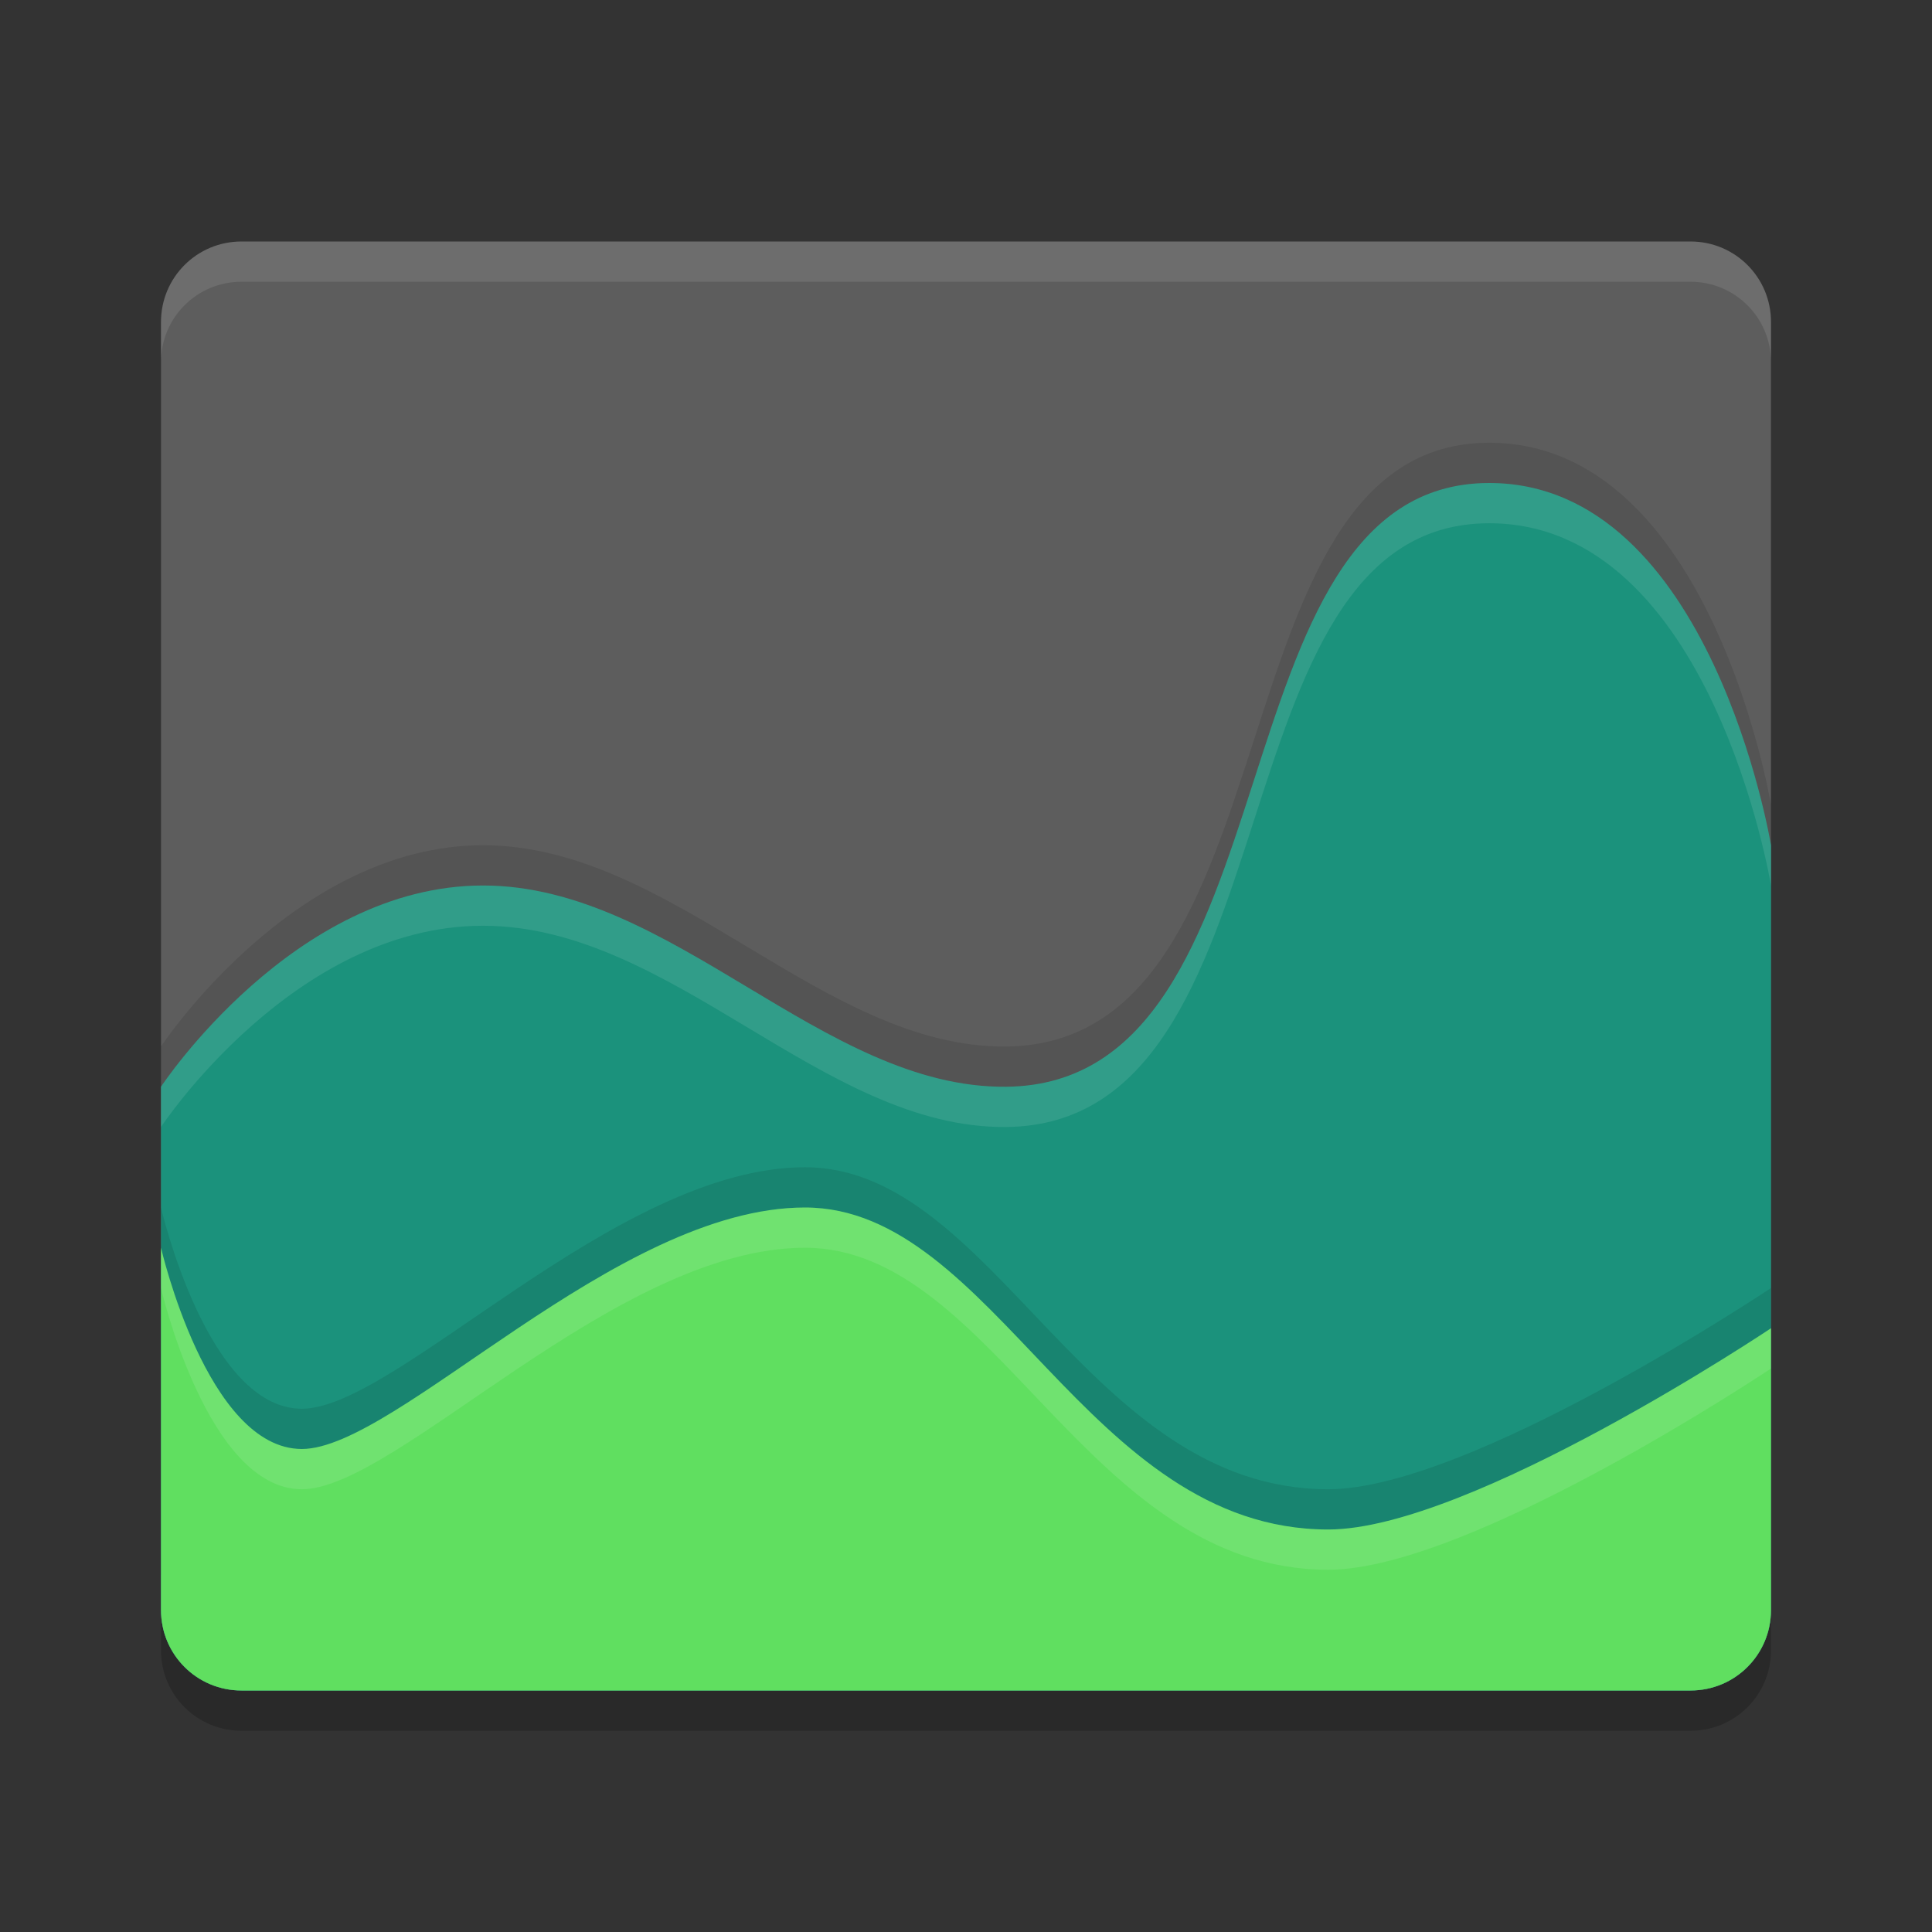 <?xml version="1.0" encoding="UTF-8" standalone="no"?>
<svg xmlns="http://www.w3.org/2000/svg" height="48" width="48" version="1">
 <rect width="100%" height="100%" fill="#333333" stroke="none"/>
 <path style="opacity:0.2;fill:#000000;fill-opacity:1" d="M 6,7 C 4.892,7 4,7.892 4,9 l 0,24 0,8 c 0,1.108 0.892,2 2,2 l 36,0 c 1.108,0 2,-0.892 2,-2 L 44,33 44,9 C 44,7.892 43.108,7 42,7 L 6,7 Z"/>
 <path style="fill:#5d5d5d;fill-opacity:1" d="M 6 6 C 4.892 6 4 6.892 4 8 L 4 32 L 4 40 C 4 41.108 4.892 42 6 42 L 42 42 C 43.108 42 44 41.108 44 40 L 44 32 L 44 8 C 44 6.892 43.108 6 42 6 L 6 6 z"/>
 <path d="m 37,11 c -7,0 -4.666,14.928 -12,15 -4.561,0.045 -8.294,-5 -13,-5 -4.706,0 -8,5 -8,5 l 0,5 0,8 c 0,1.108 0.892,2 2,2 l 36,0 c 1.108,0 2,-0.892 2,-2 l 0,-19 c 0,0 -1.48,-9 -7,-9 z" style="opacity:0.1;fill:#000000;fill-opacity:1"/>
 <path style="opacity:1;fill:#1b927c;fill-opacity:1" d="m 37,12 c -7,0 -4.666,14.928 -12,15 -4.561,0.045 -8.294,-5 -13,-5 -4.706,0 -8,5 -8,5 l 0,5 0,8 c 0,1.108 0.892,2 2,2 l 36,0 c 1.108,0 2,-0.892 2,-2 l 0,-19 c 0,0 -1.48,-9 -7,-9 z"/>
 <path d="m 4,30 0,1 0,8 c 0,1.108 0.892,2 2,2 l 36,0 c 1.108,0 2,-0.892 2,-2 l 0,-7 c 0,0 -7.471,5 -11,5 C 27,37 24.706,29 20,29 15.294,29 9.853,35 7.5,35 5.147,35 4,30 4,30 Z" style="opacity:0.1;fill:#000000;fill-opacity:1"/>
 <path style="opacity:1;fill:#60df60;fill-opacity:1" d="m 4,31 0,1 0,8 c 0,1.108 0.892,2 2,2 l 36,0 c 1.108,0 2,-0.892 2,-2 l 0,-7 c 0,0 -7.471,5 -11,5 C 27,38 24.706,30 20,30 15.294,30 9.853,36 7.5,36 5.147,36 4,31 4,31 Z"/>
 <path style="fill:#ffffff;fill-opacity:1;opacity:0.1" d="M 6 6 C 4.892 6 4 6.892 4 8 L 4 9 C 4 7.892 4.892 7 6 7 L 42 7 C 43.108 7 44 7.892 44 9 L 44 8 C 44 6.892 43.108 6 42 6 L 6 6 z"/>
 <path style="opacity:0.1;fill:#ffffff;fill-opacity:1" d="M 37 12 C 30 12 32.334 26.928 25 27 C 20.439 27.045 16.706 22 12 22 C 7.294 22 4 27 4 27 L 4 28 C 4 28 7.294 23 12 23 C 16.706 23 20.439 28.045 25 28 C 32.334 27.928 30 13 37 13 C 42.52 13 44 22 44 22 L 44 21 C 44 21 42.52 12 37 12 z"/>
 <path style="opacity:0.1;fill:#ffffff;fill-opacity:1" d="M 20 30 C 15.294 30 9.853 36 7.5 36 C 5.147 36 4 31 4 31 L 4 32 C 4 32 5.147 37 7.5 37 C 9.853 37 15.294 31 20 31 C 24.706 31 27 39 33 39 C 36.529 39 44 34 44 34 L 44 33 C 44 33 36.529 38 33 38 C 27 38 24.706 30 20 30 z"/>
</svg>
